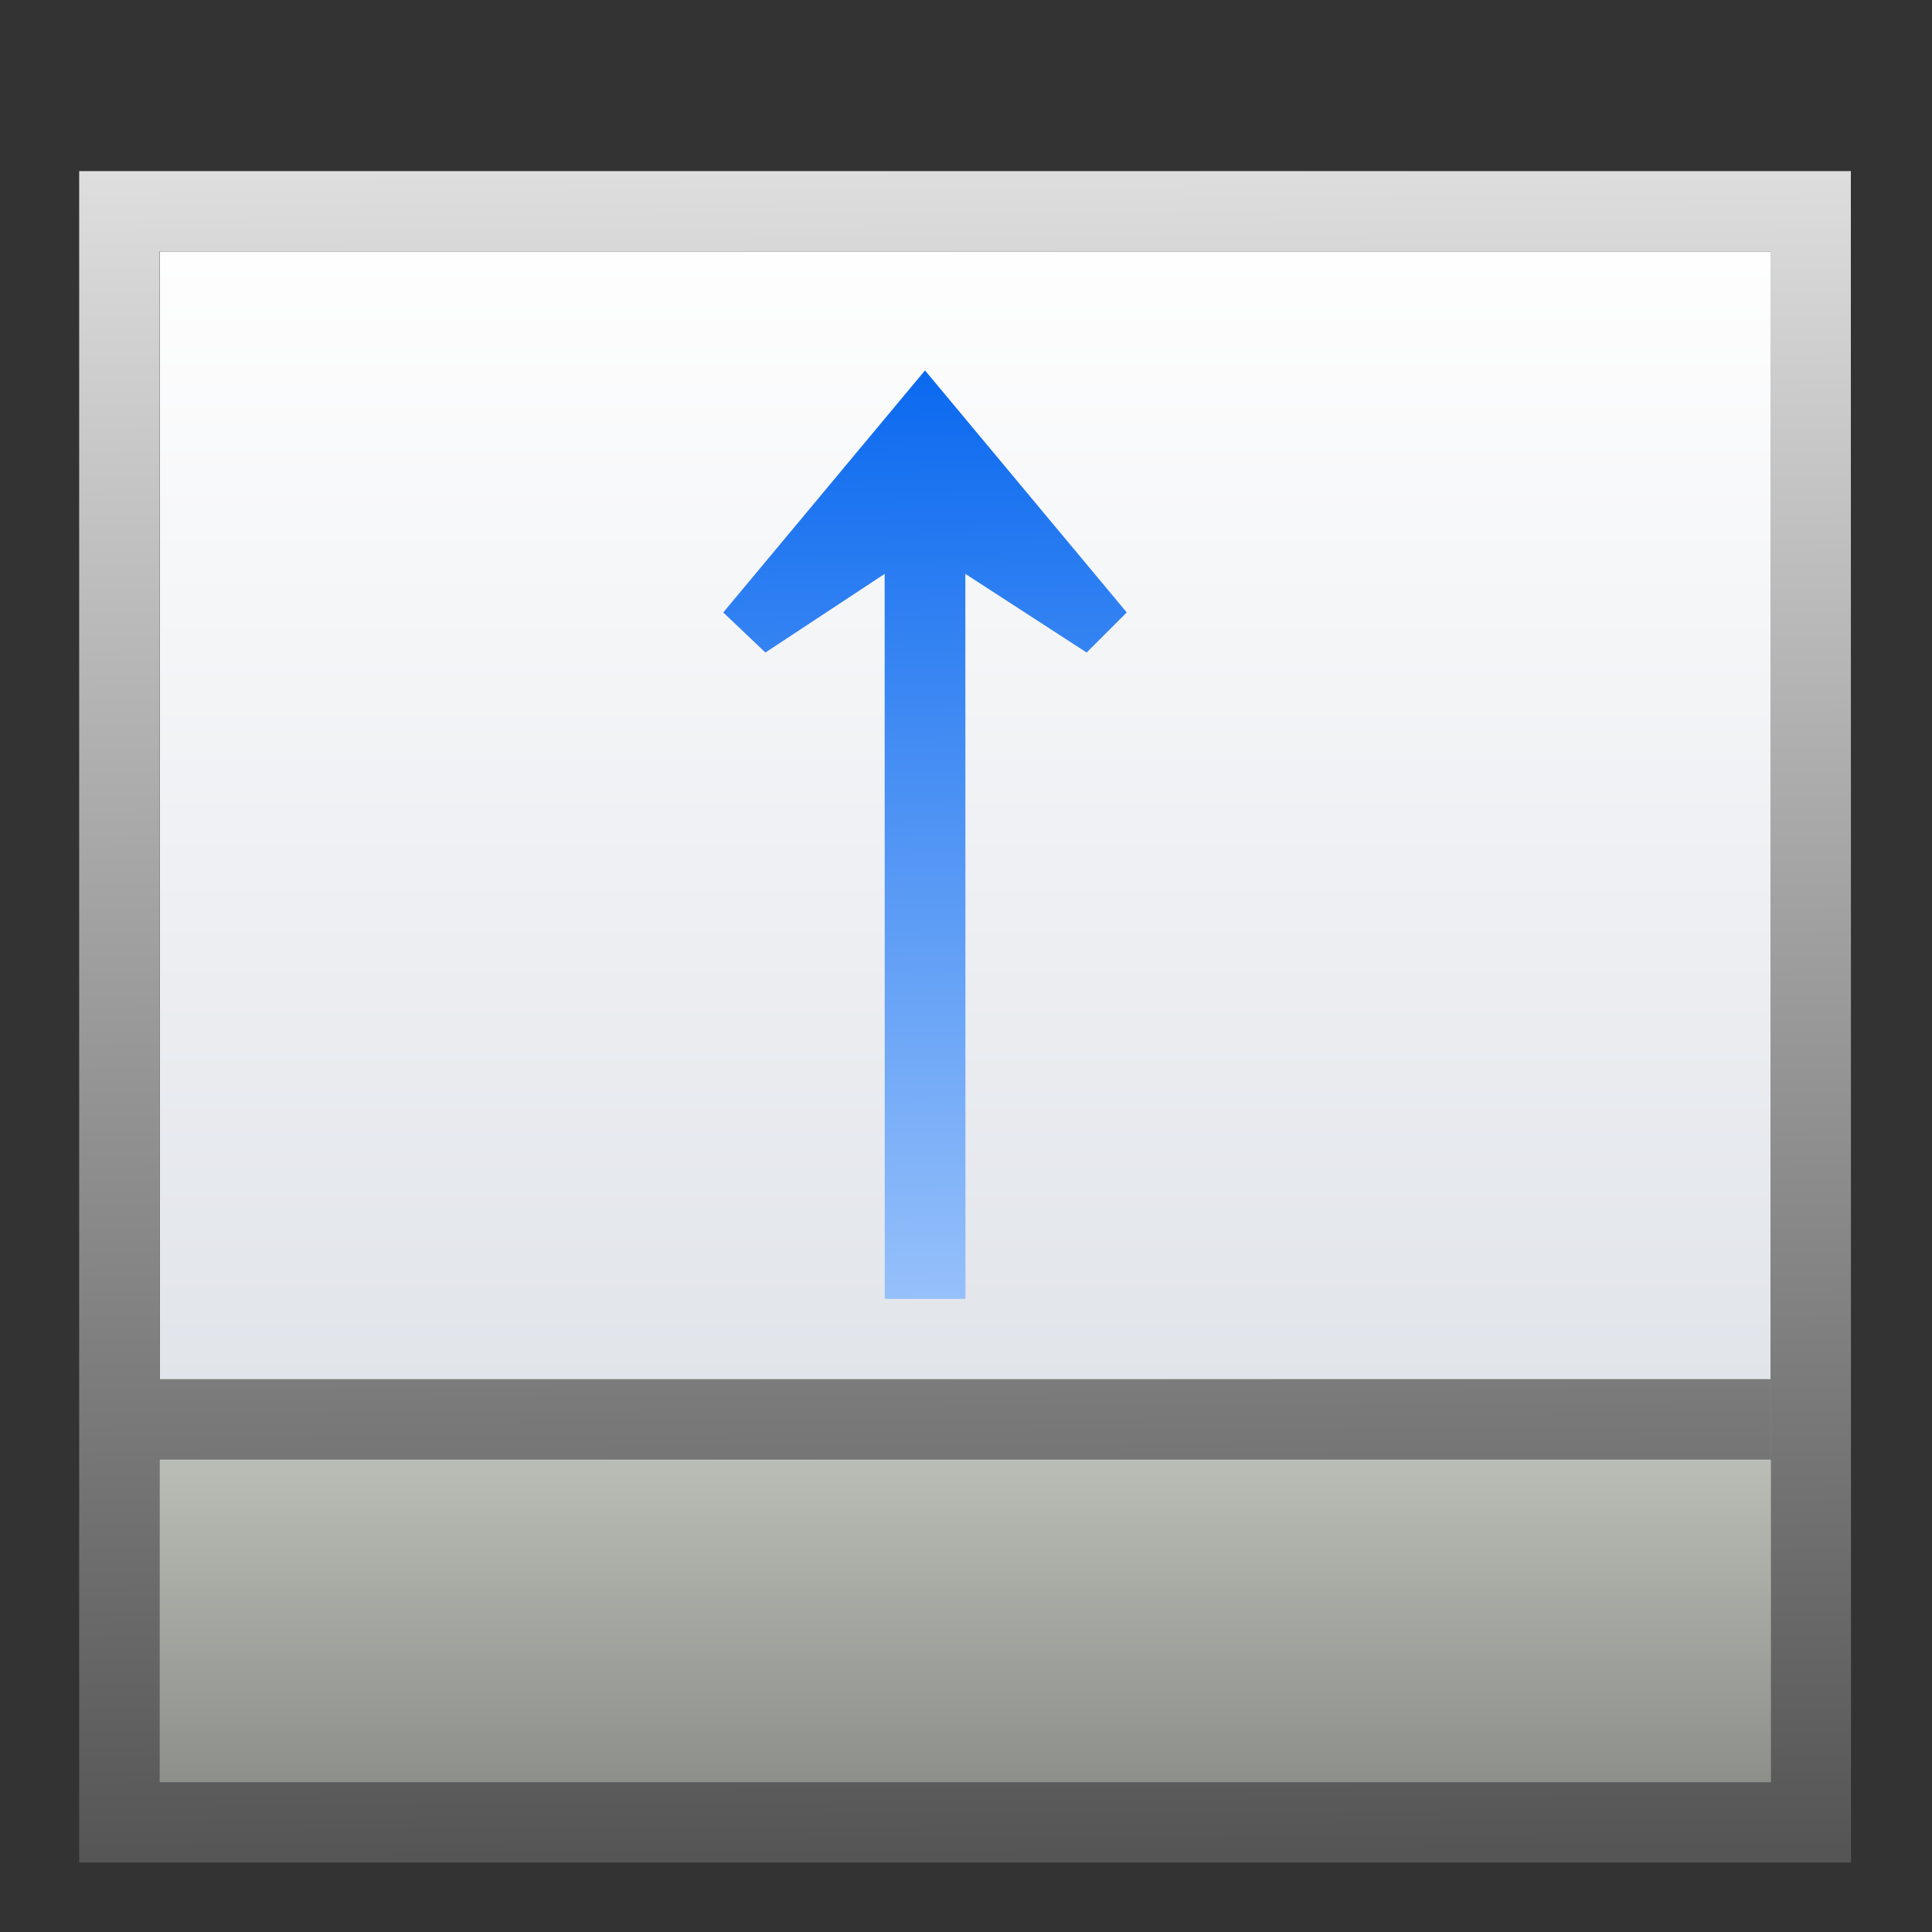 <svg height="24" viewBox="0 0 6.35 6.35" width="24" xmlns="http://www.w3.org/2000/svg" xmlns:xlink="http://www.w3.org/1999/xlink"><rect x="0" y="0" width="6.35" height="6.35" fill="#333333" stroke="none"/><linearGradient id="a" gradientTransform="matrix(0 -.727 -.727 0 228.314 327.793)" gradientUnits="userSpaceOnUse" x1="31.75" x2="50.8" y1="282.183" y2="282.183"><stop offset="0" stop-color="#555753"/><stop offset="1" stop-color="#babdb6"/></linearGradient><linearGradient id="b" gradientTransform="matrix(0 -.193 .193 0 12.306 291.614)" gradientUnits="userSpaceOnUse" x1="113.157" x2="3.977" y1="25.786" y2="24"><stop offset="0" stop-color="#0968ef"/><stop offset="1" stop-color="#aecffc"/></linearGradient><linearGradient id="c" gradientTransform="matrix(-1 0 0 1 24 -0)" gradientUnits="userSpaceOnUse" x1="22" x2="21.805" y1="-3" y2="22.999"><stop offset="0" stop-color="#fff"/><stop offset="1" stop-color="#555"/></linearGradient><linearGradient id="d" gradientTransform="matrix(.281 0 0 .376 .039 260.723)" gradientUnits="userSpaceOnUse" x1="46.048" x2="46.048" y1="128.017" y2="16.62"><stop offset="0" stop-color="#c7cdd7"/><stop offset="1" stop-color="#fff"/></linearGradient><g transform="matrix(-.172 0 0 .172 6.085 -45.227)"><path d="m1.539 267.752h30.787l-.001 29.253h-30.787z" fill="url(#d)"/><path d="m1 2v19.998 1.004h22v-1.004l-.002-18.998v-1zm1 .996h19.998v.004h.002l.002 18.998h-.002v.002h-20v-.002-3.998h20v-1h-20l-.002-14h.002z" fill="url(#c)" transform="matrix(-1.539 0 0 1.539 35.404 263.139)"/><path d="m32.326 297.005v-6.158h-30.788v6.158z" fill="url(#a)" stroke-width=".727"/><path d="m17.702 270.026-3.855 4.625.766.766 2.318-1.503-.002 13.854h1.542l.002-13.854 2.279 1.503.805-.766z" fill="url(#b)" fill-rule="evenodd" stroke-width=".265"/></g></svg>